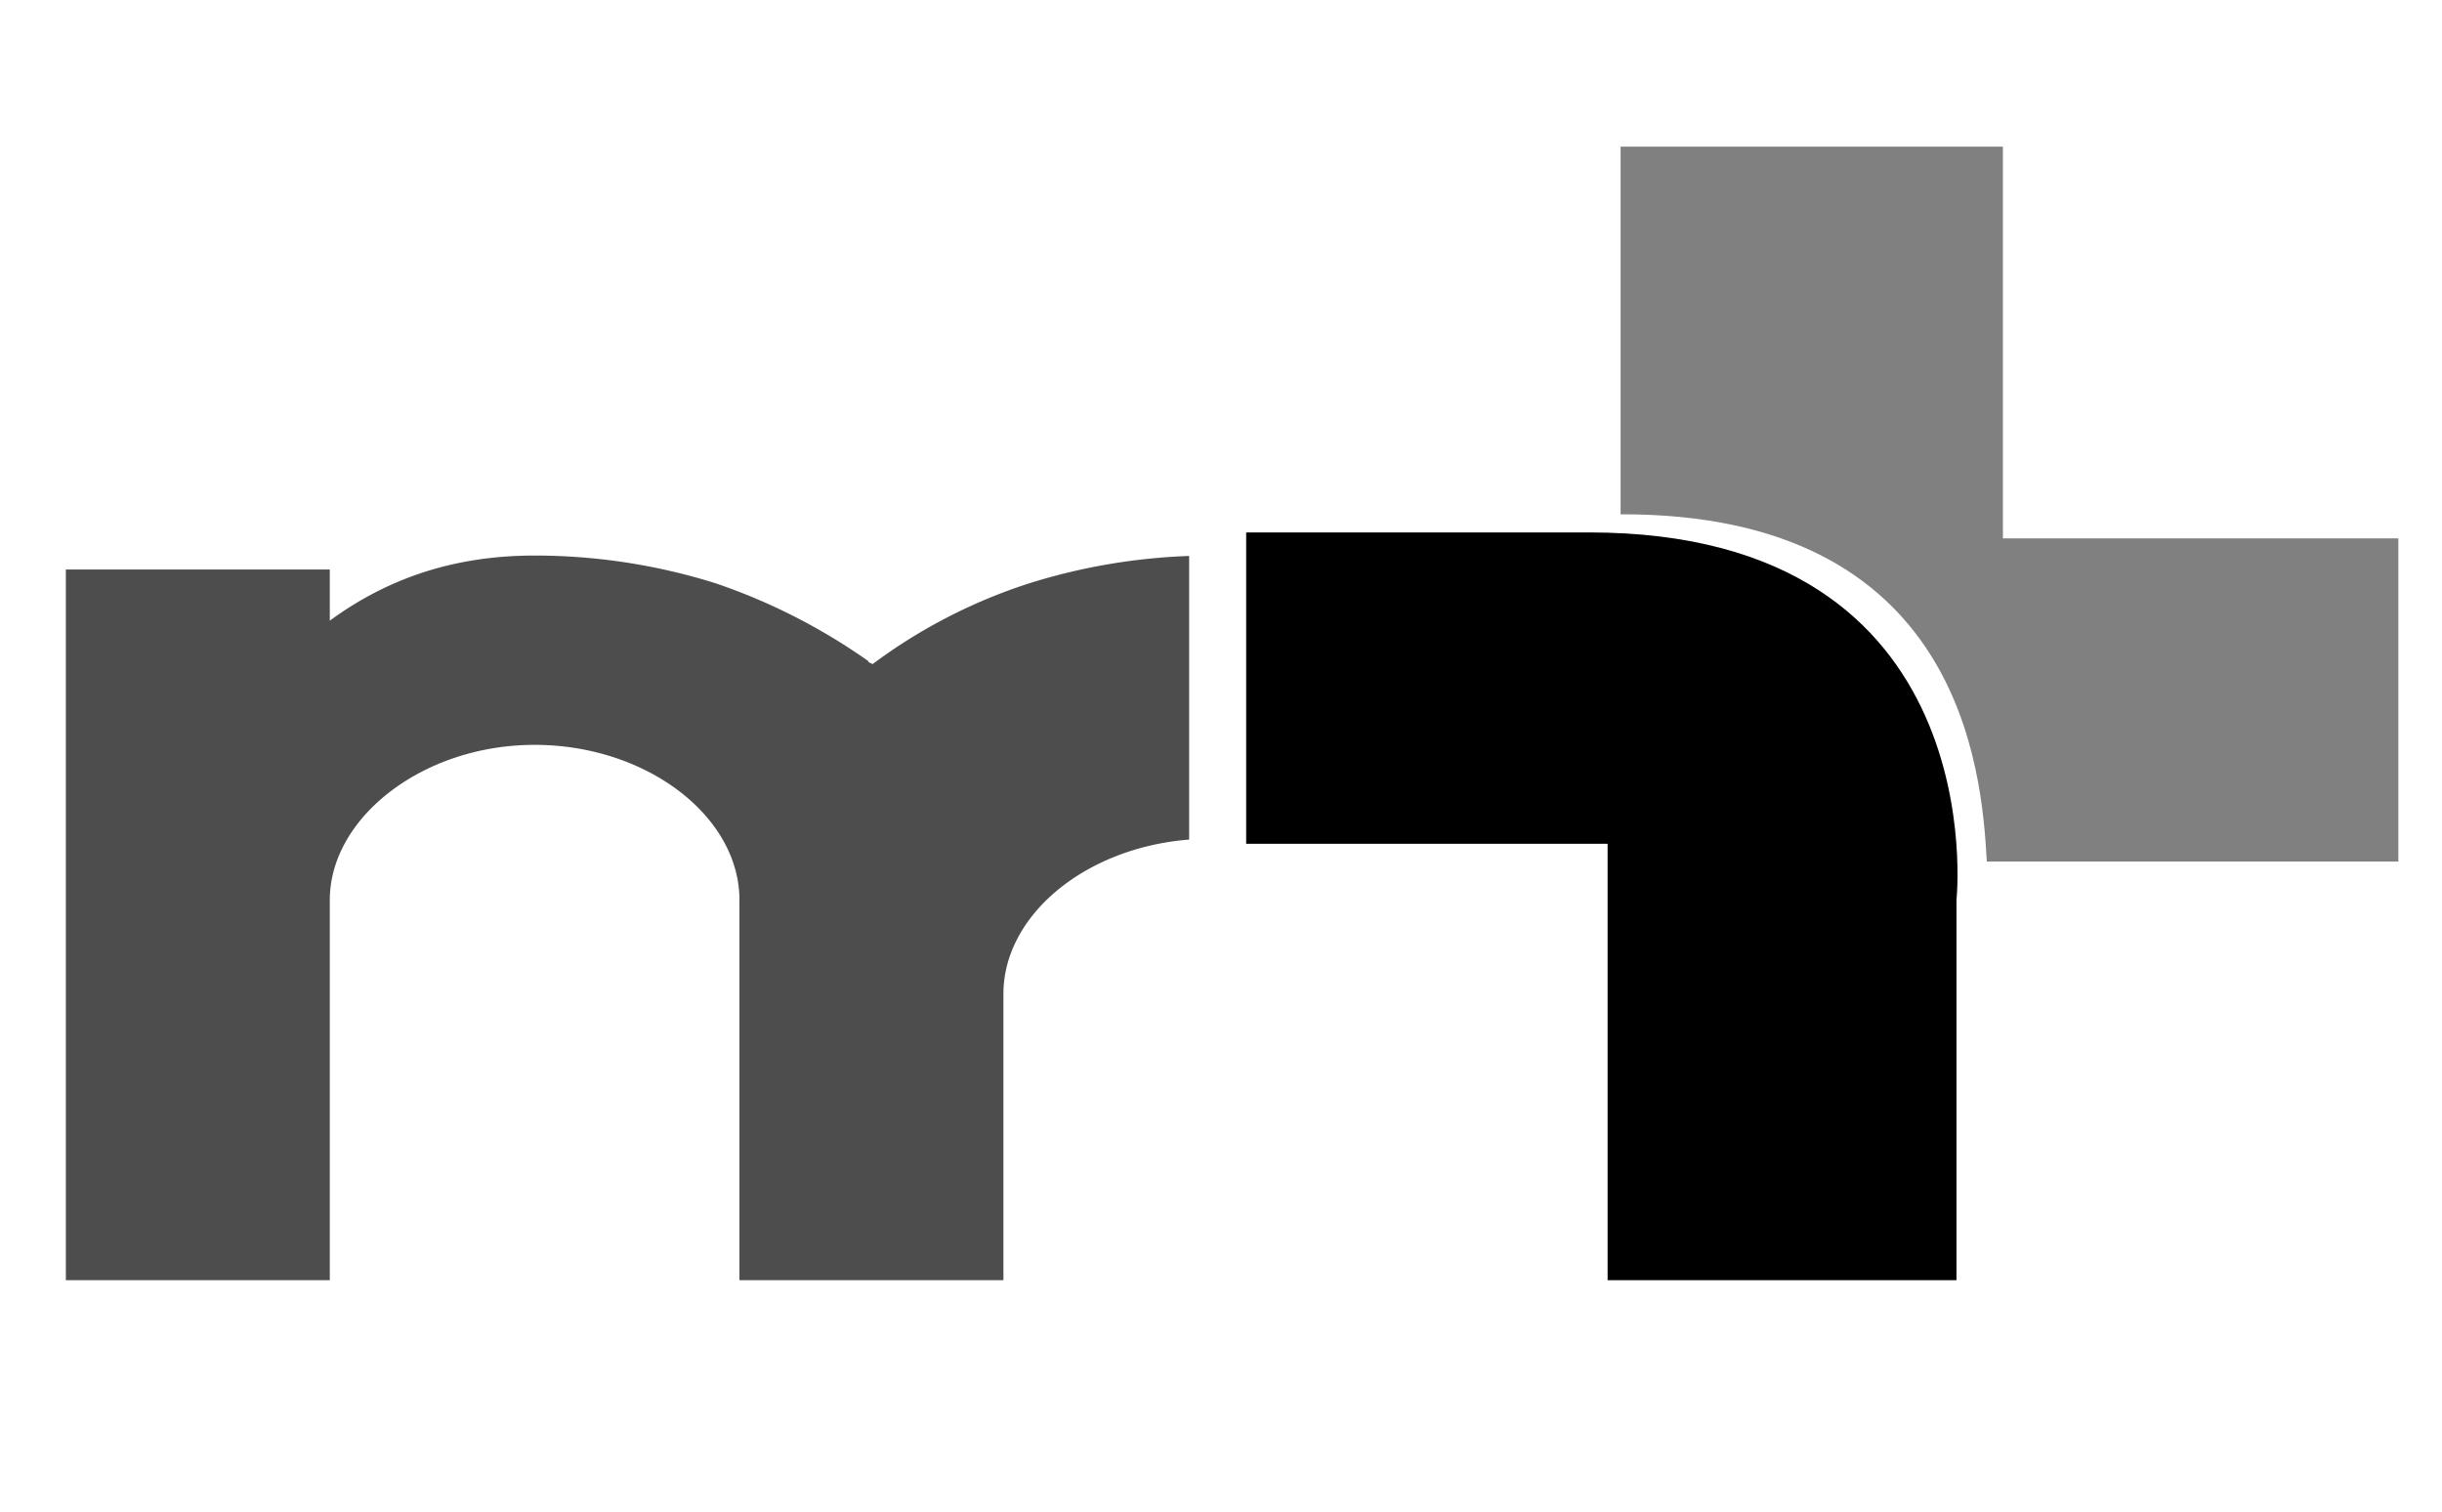 <svg id="Layer_1" data-name="Layer 1" xmlns="http://www.w3.org/2000/svg" viewBox="0 0 699.36 432.91"><title>Artboard 4 copy 6</title><path d="M560.31,257.78S571.63,152.43,455,152.49H356.89v89.17H460.4v125h99.91Z"/><path d="M569,246.76H686.86V154.19H573.61V42H464.12V147.3C561.52,147,567.57,220.36,569,246.76Z" style="fill:gray"/><path d="M340.56,159.23a173,173,0,0,0-45.94,7.88,153.66,153.66,0,0,0-43.54,22.22l-1.21.89c-.6-.44-1.21-.44-1.21-.89a171.7,171.7,0,0,0-43.55-22.22,173,173,0,0,0-52-8c-20,0-39.91,4.89-58.66,18.66V163.11H18.86V366.66H94.45V257.77c0-23.56,26.61-44.44,58.66-44.44s58.66,20.44,58.66,44.44V366.66h75.6v-82c0-22.49,23.37-41.86,53.19-44.2Z" style="fill:#4d4d4d"/></svg>
